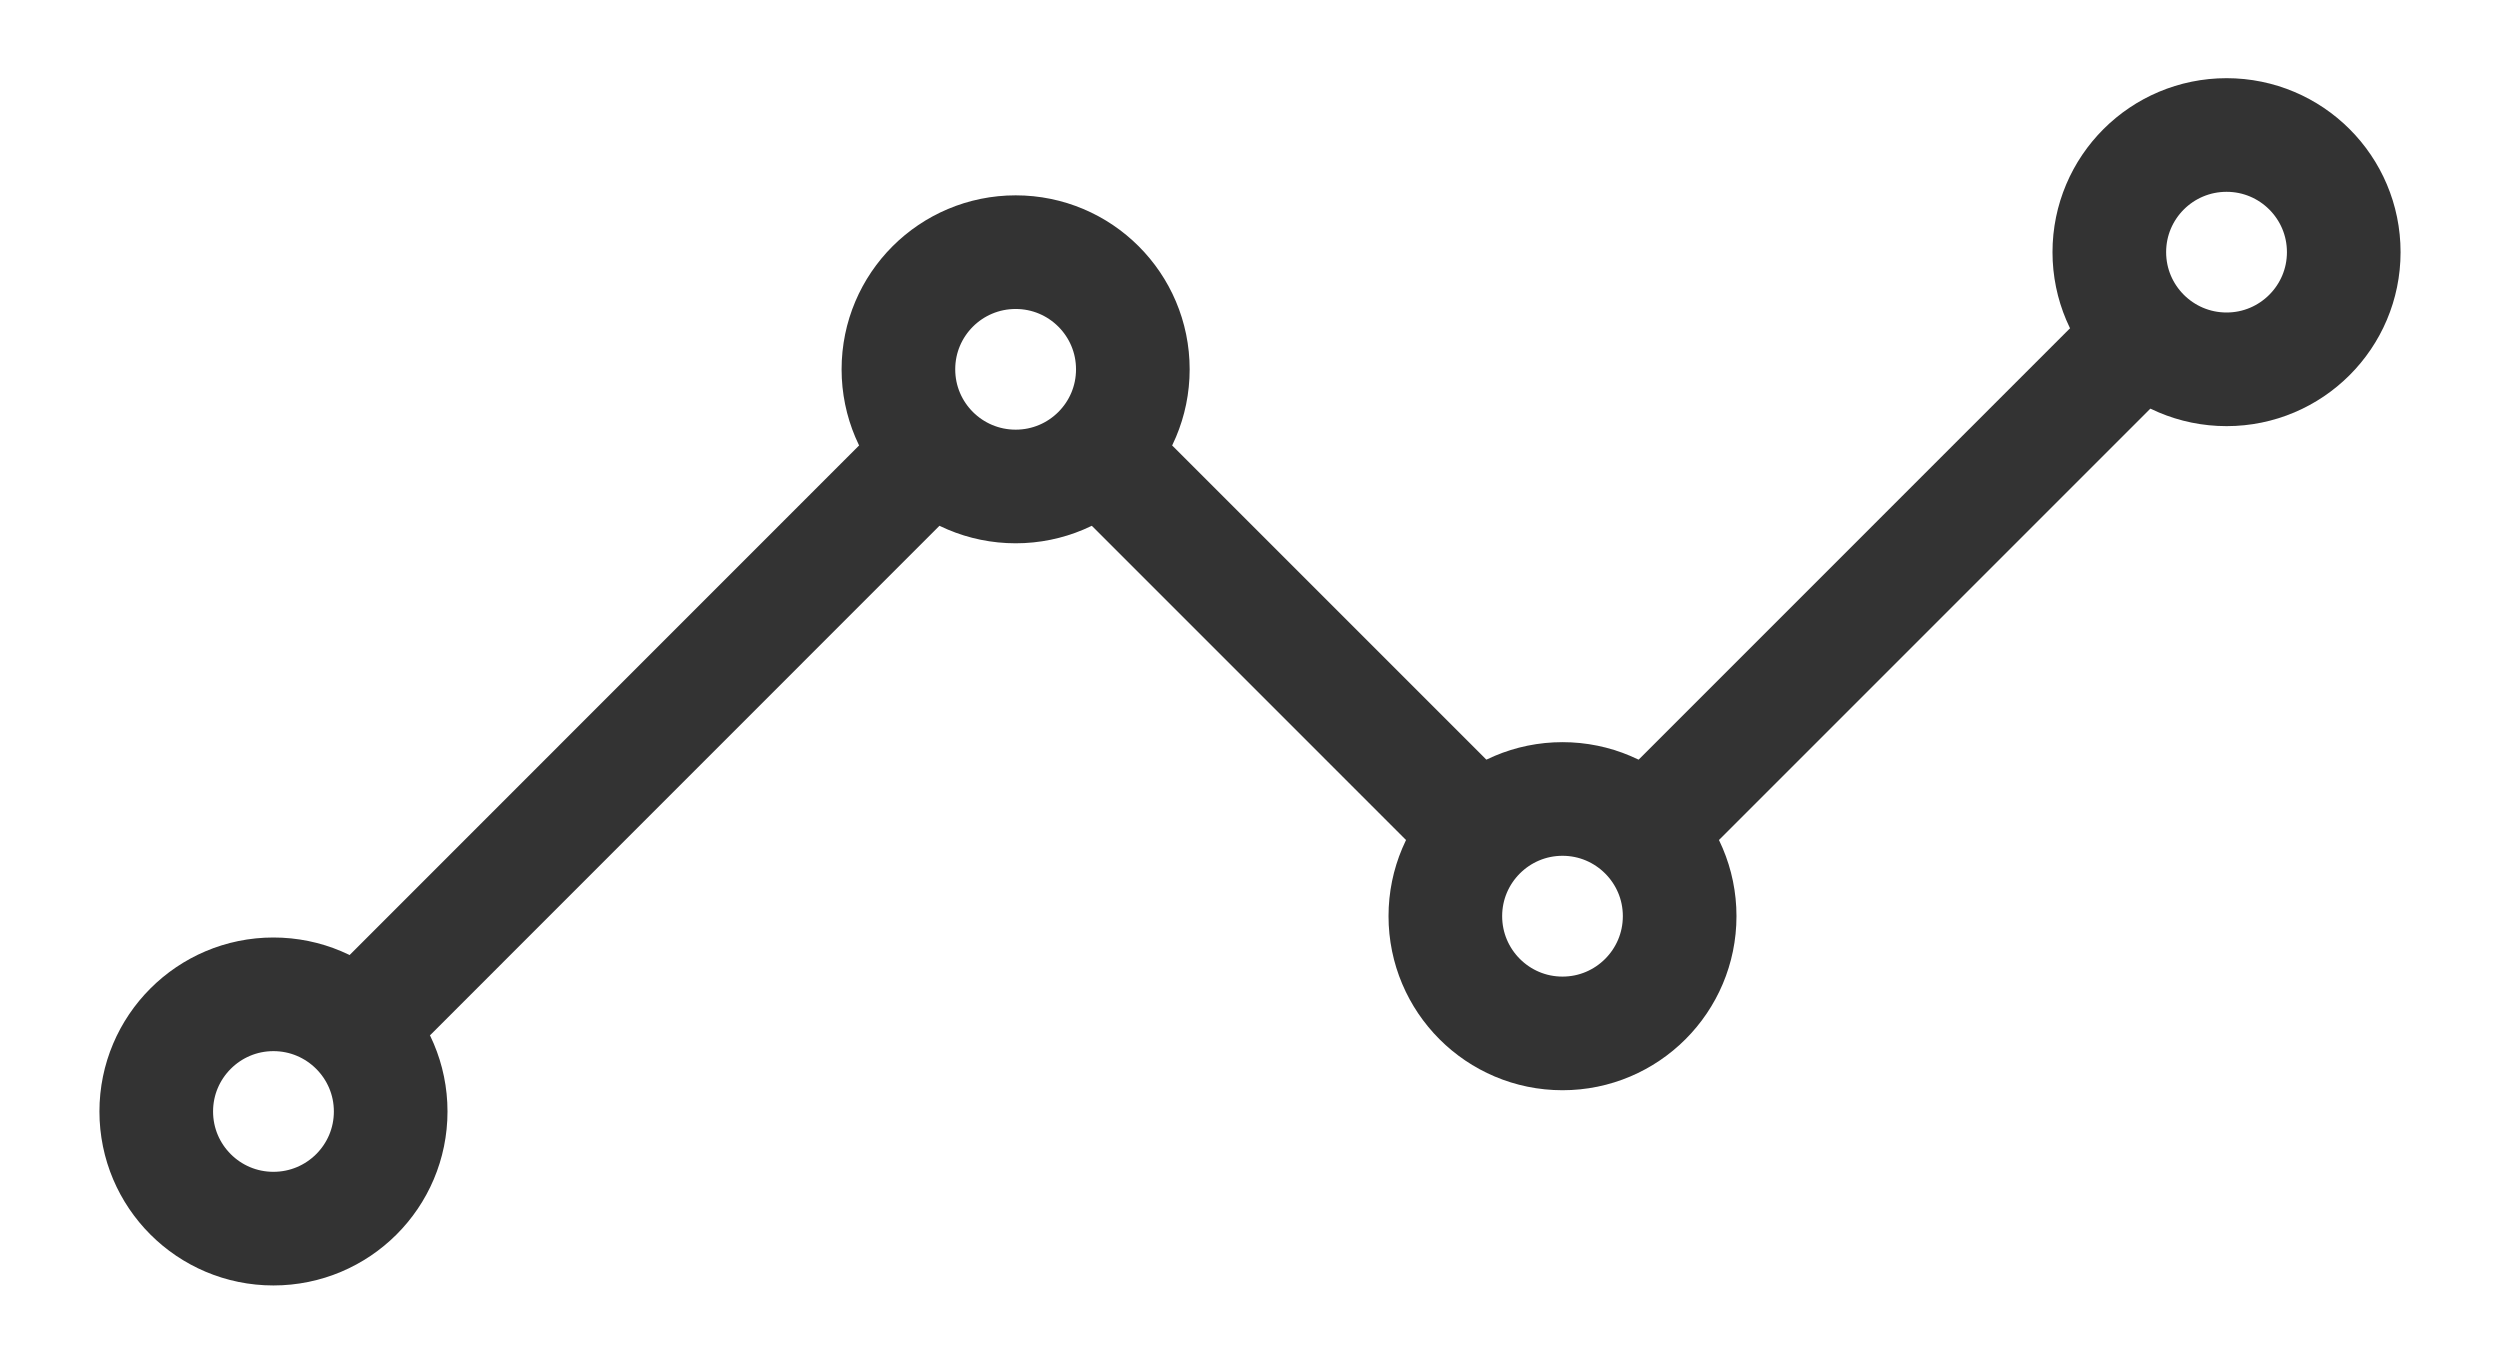<svg width="22" height="12" viewBox="0 0 22 12" fill="none" xmlns="http://www.w3.org/2000/svg">
<path d="M14.781 7.031L18.562 3.25M9.969 4.281L12.719 7.031M3.438 8.75L7.906 4.281" stroke="#333333" stroke-linecap="round" stroke-linejoin="round"/>
<path d="M19.594 3.25C20.163 3.25 20.625 2.788 20.625 2.219C20.625 1.649 20.163 1.188 19.594 1.188C19.024 1.188 18.562 1.649 18.562 2.219C18.562 2.788 19.024 3.25 19.594 3.25Z" stroke="#333333" stroke-linecap="round" stroke-linejoin="round"/>
<path d="M13.75 9.094C14.319 9.094 14.781 8.632 14.781 8.062C14.781 7.493 14.319 7.031 13.75 7.031C13.181 7.031 12.719 7.493 12.719 8.062C12.719 8.632 13.181 9.094 13.75 9.094Z" stroke="#333333" stroke-linecap="round" stroke-linejoin="round"/>
<path d="M8.938 4.281C9.507 4.281 9.969 3.82 9.969 3.25C9.969 2.68 9.507 2.219 8.938 2.219C8.368 2.219 7.906 2.68 7.906 3.25C7.906 3.82 8.368 4.281 8.938 4.281Z" stroke="#333333" stroke-linecap="round" stroke-linejoin="round"/>
<path d="M2.406 10.812C2.976 10.812 3.438 10.351 3.438 9.781C3.438 9.212 2.976 8.75 2.406 8.75C1.837 8.75 1.375 9.212 1.375 9.781C1.375 10.351 1.837 10.812 2.406 10.812Z" stroke="#333333" stroke-linecap="round" stroke-linejoin="round"/>
</svg>
